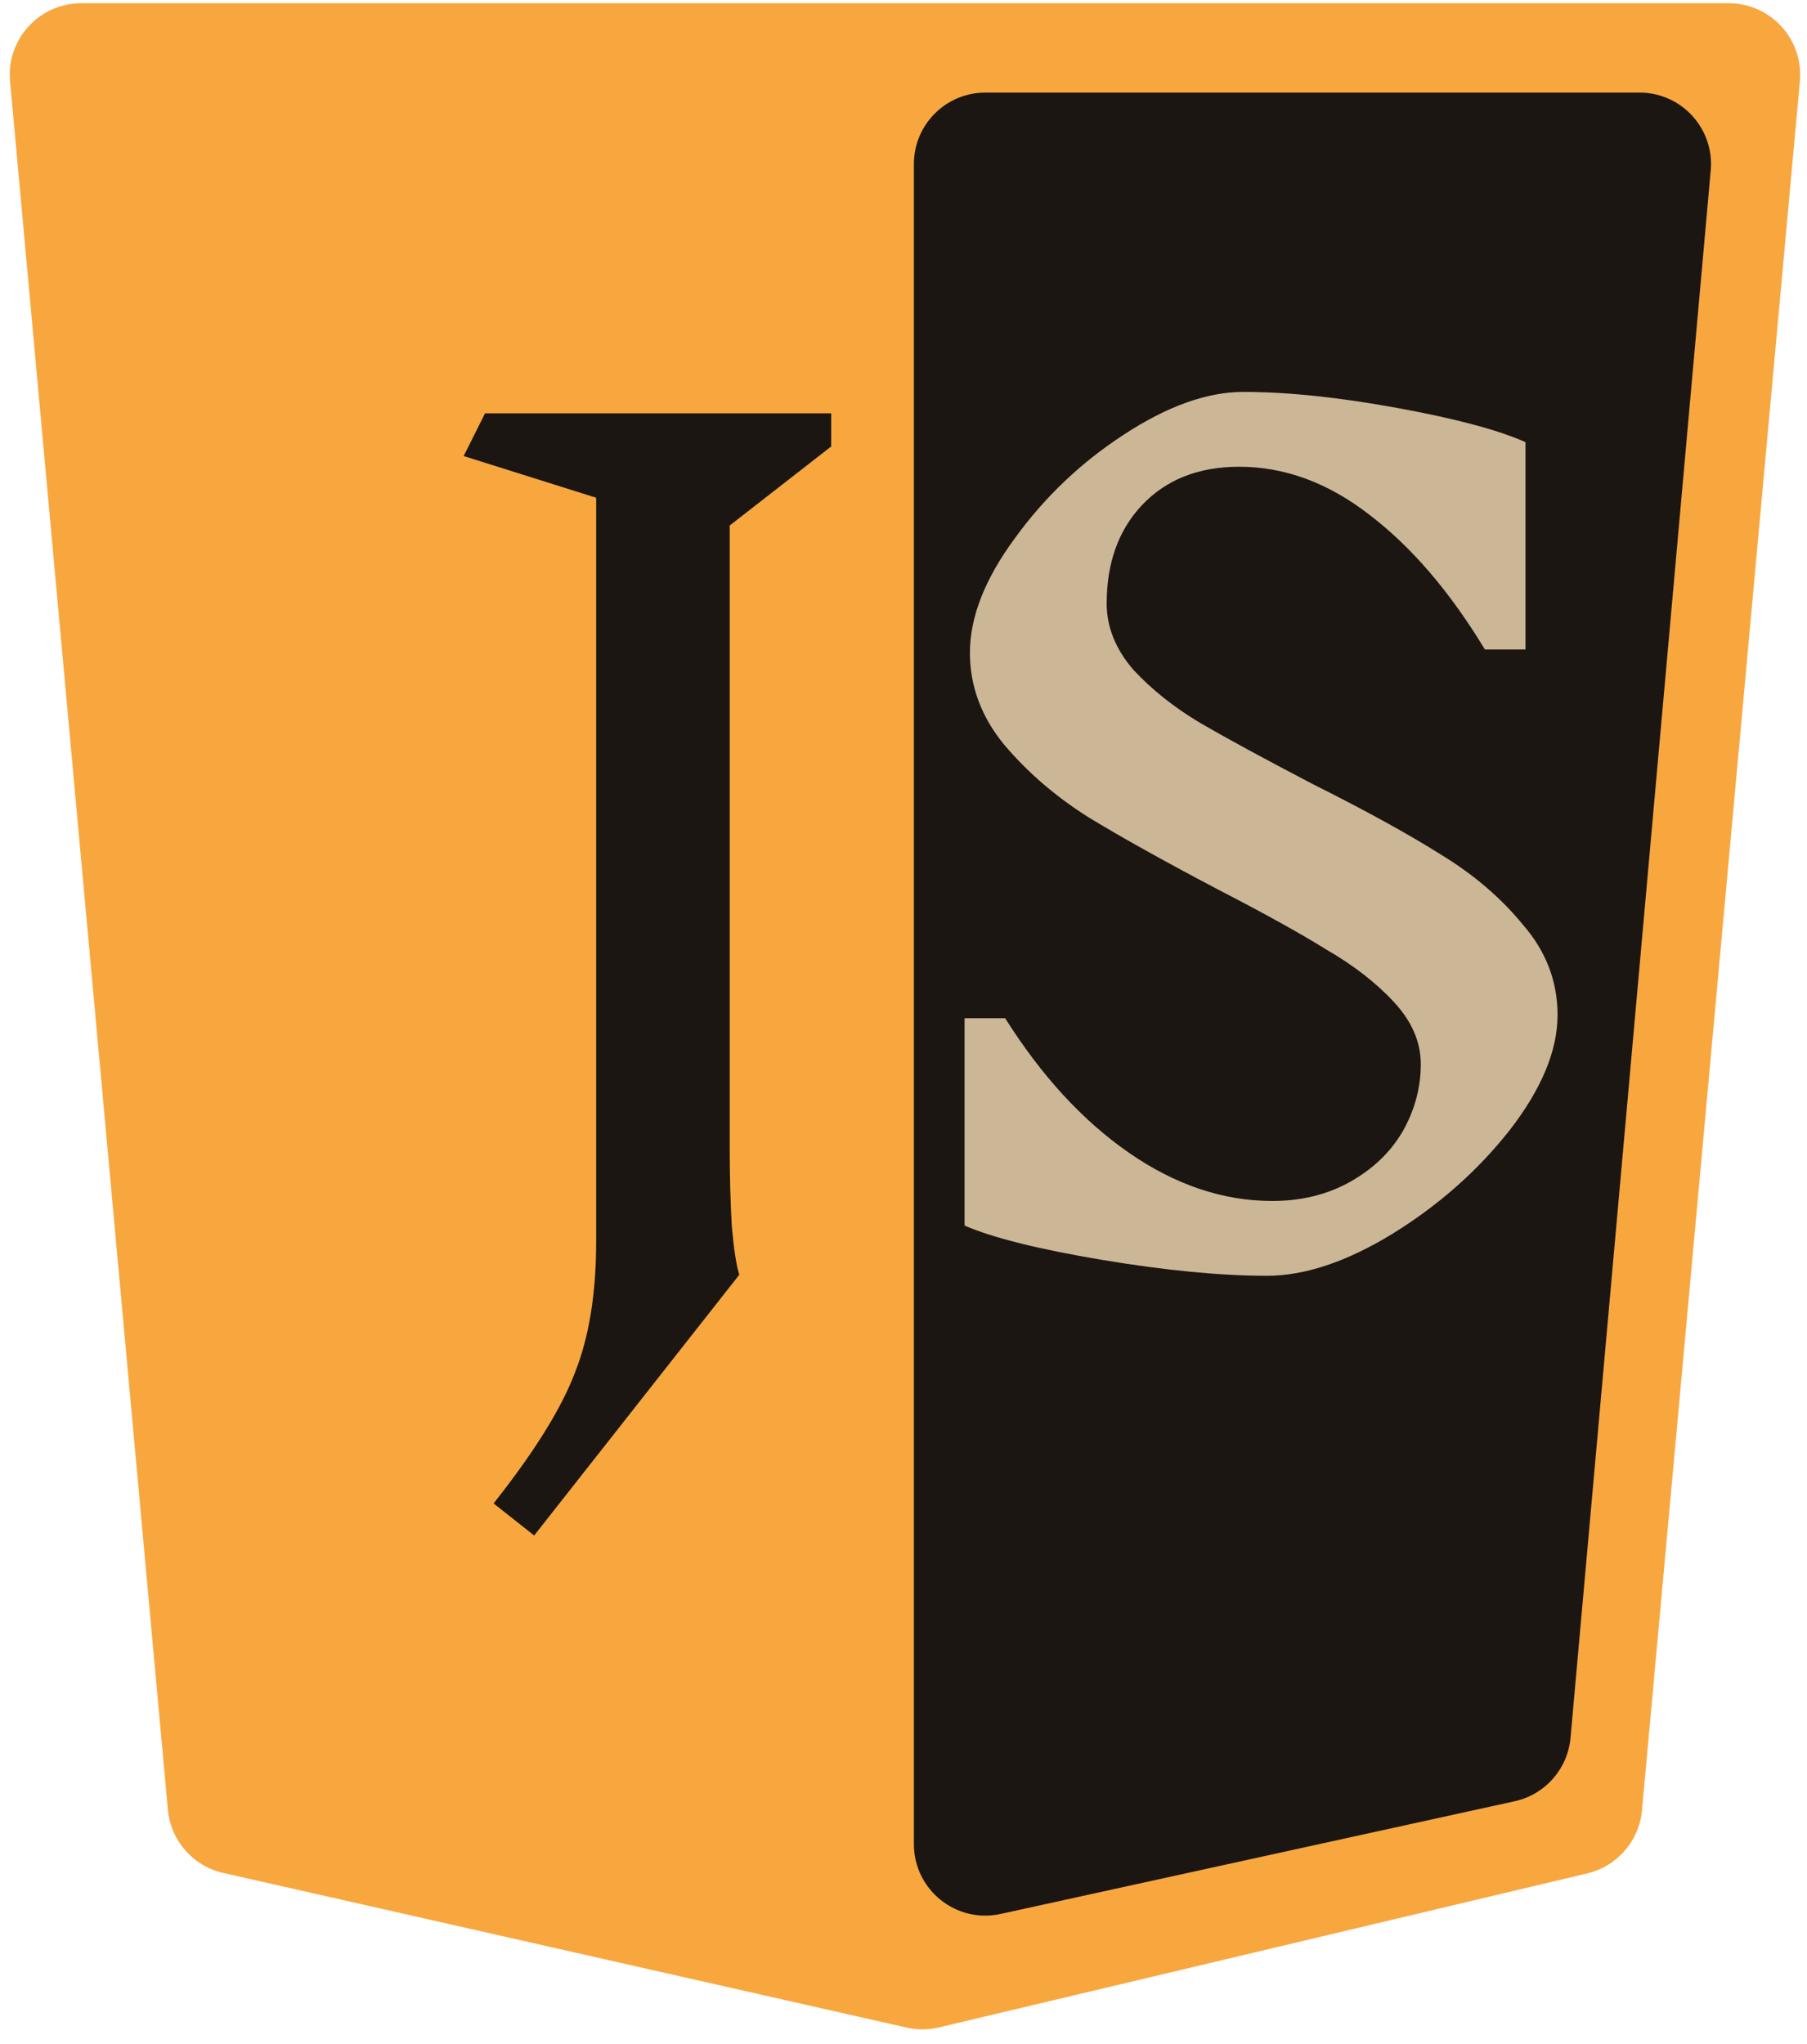 <svg width="107" height="121" viewBox="0 0 107 121" fill="none" xmlns="http://www.w3.org/2000/svg">
<path d="M102.365 0.192H4.808C2.319 0.192 0.368 2.33 0.595 4.808L9.941 107.129C10.108 108.956 11.433 110.466 13.221 110.871L53.688 120.024C54.317 120.166 54.971 120.163 55.599 120.014L93.993 110.895C95.761 110.475 97.063 108.973 97.229 107.164L106.578 4.808C106.805 2.33 104.854 0.192 102.365 0.192Z" fill="#F8A73F"/>
<path d="M97.085 5.481H58.346C56.01 5.481 54.115 7.375 54.115 9.711V109.165C54.115 111.866 56.613 113.876 59.252 113.297L89.69 106.626C91.494 106.23 92.833 104.71 92.998 102.87L101.299 10.088C101.521 7.613 99.571 5.481 97.085 5.481Z" fill="#1B1612"/>
<path d="M43.209 67.929C43.209 69.616 43.251 71.177 43.335 72.611C43.462 74.003 43.609 74.952 43.778 75.458L31.631 90.894L29.227 88.996C31.631 85.96 33.234 83.387 34.035 81.278C34.879 79.169 35.301 76.575 35.301 73.496V29.464L27.456 26.996L28.721 24.466H49.219V26.427L43.209 31.108V67.929Z" fill="#1B1612"/>
<path d="M84.131 62.994C84.131 61.687 83.604 60.464 82.549 59.325C81.495 58.186 80.166 57.153 78.564 56.225C77.003 55.255 74.873 54.074 72.174 52.682C68.968 50.995 66.395 49.561 64.455 48.38C62.515 47.157 60.849 45.723 59.457 44.078C58.108 42.433 57.433 40.619 57.433 38.637C57.433 36.528 58.319 34.272 60.09 31.868C61.861 29.421 64.012 27.376 66.543 25.731C69.116 24.044 71.478 23.2 73.629 23.2C76.244 23.2 79.281 23.517 82.739 24.149C86.198 24.782 88.728 25.457 90.331 26.174V38.447H87.927C85.86 35.031 83.583 32.374 81.094 30.476C78.648 28.578 76.075 27.629 73.376 27.629C70.972 27.629 69.053 28.388 67.618 29.906C66.227 31.383 65.531 33.323 65.531 35.727C65.531 37.119 66.058 38.426 67.112 39.649C68.209 40.83 69.538 41.885 71.098 42.813C72.701 43.74 74.915 44.943 77.741 46.419C80.862 47.979 83.393 49.371 85.333 50.594C87.273 51.775 88.897 53.167 90.204 54.77C91.554 56.33 92.229 58.102 92.229 60.084C92.229 62.193 91.28 64.471 89.382 66.917C87.484 69.321 85.164 71.367 82.423 73.054C79.723 74.698 77.256 75.521 75.021 75.521C72.279 75.521 69.01 75.205 65.214 74.572C61.461 73.939 58.761 73.264 57.116 72.547V60.274H59.52C61.672 63.69 64.118 66.347 66.859 68.245C69.601 70.143 72.427 71.092 75.337 71.092C77.066 71.092 78.606 70.713 79.955 69.954C81.305 69.194 82.338 68.203 83.055 66.98C83.772 65.715 84.131 64.386 84.131 62.994Z" fill="#CBB796"/>
</svg>
